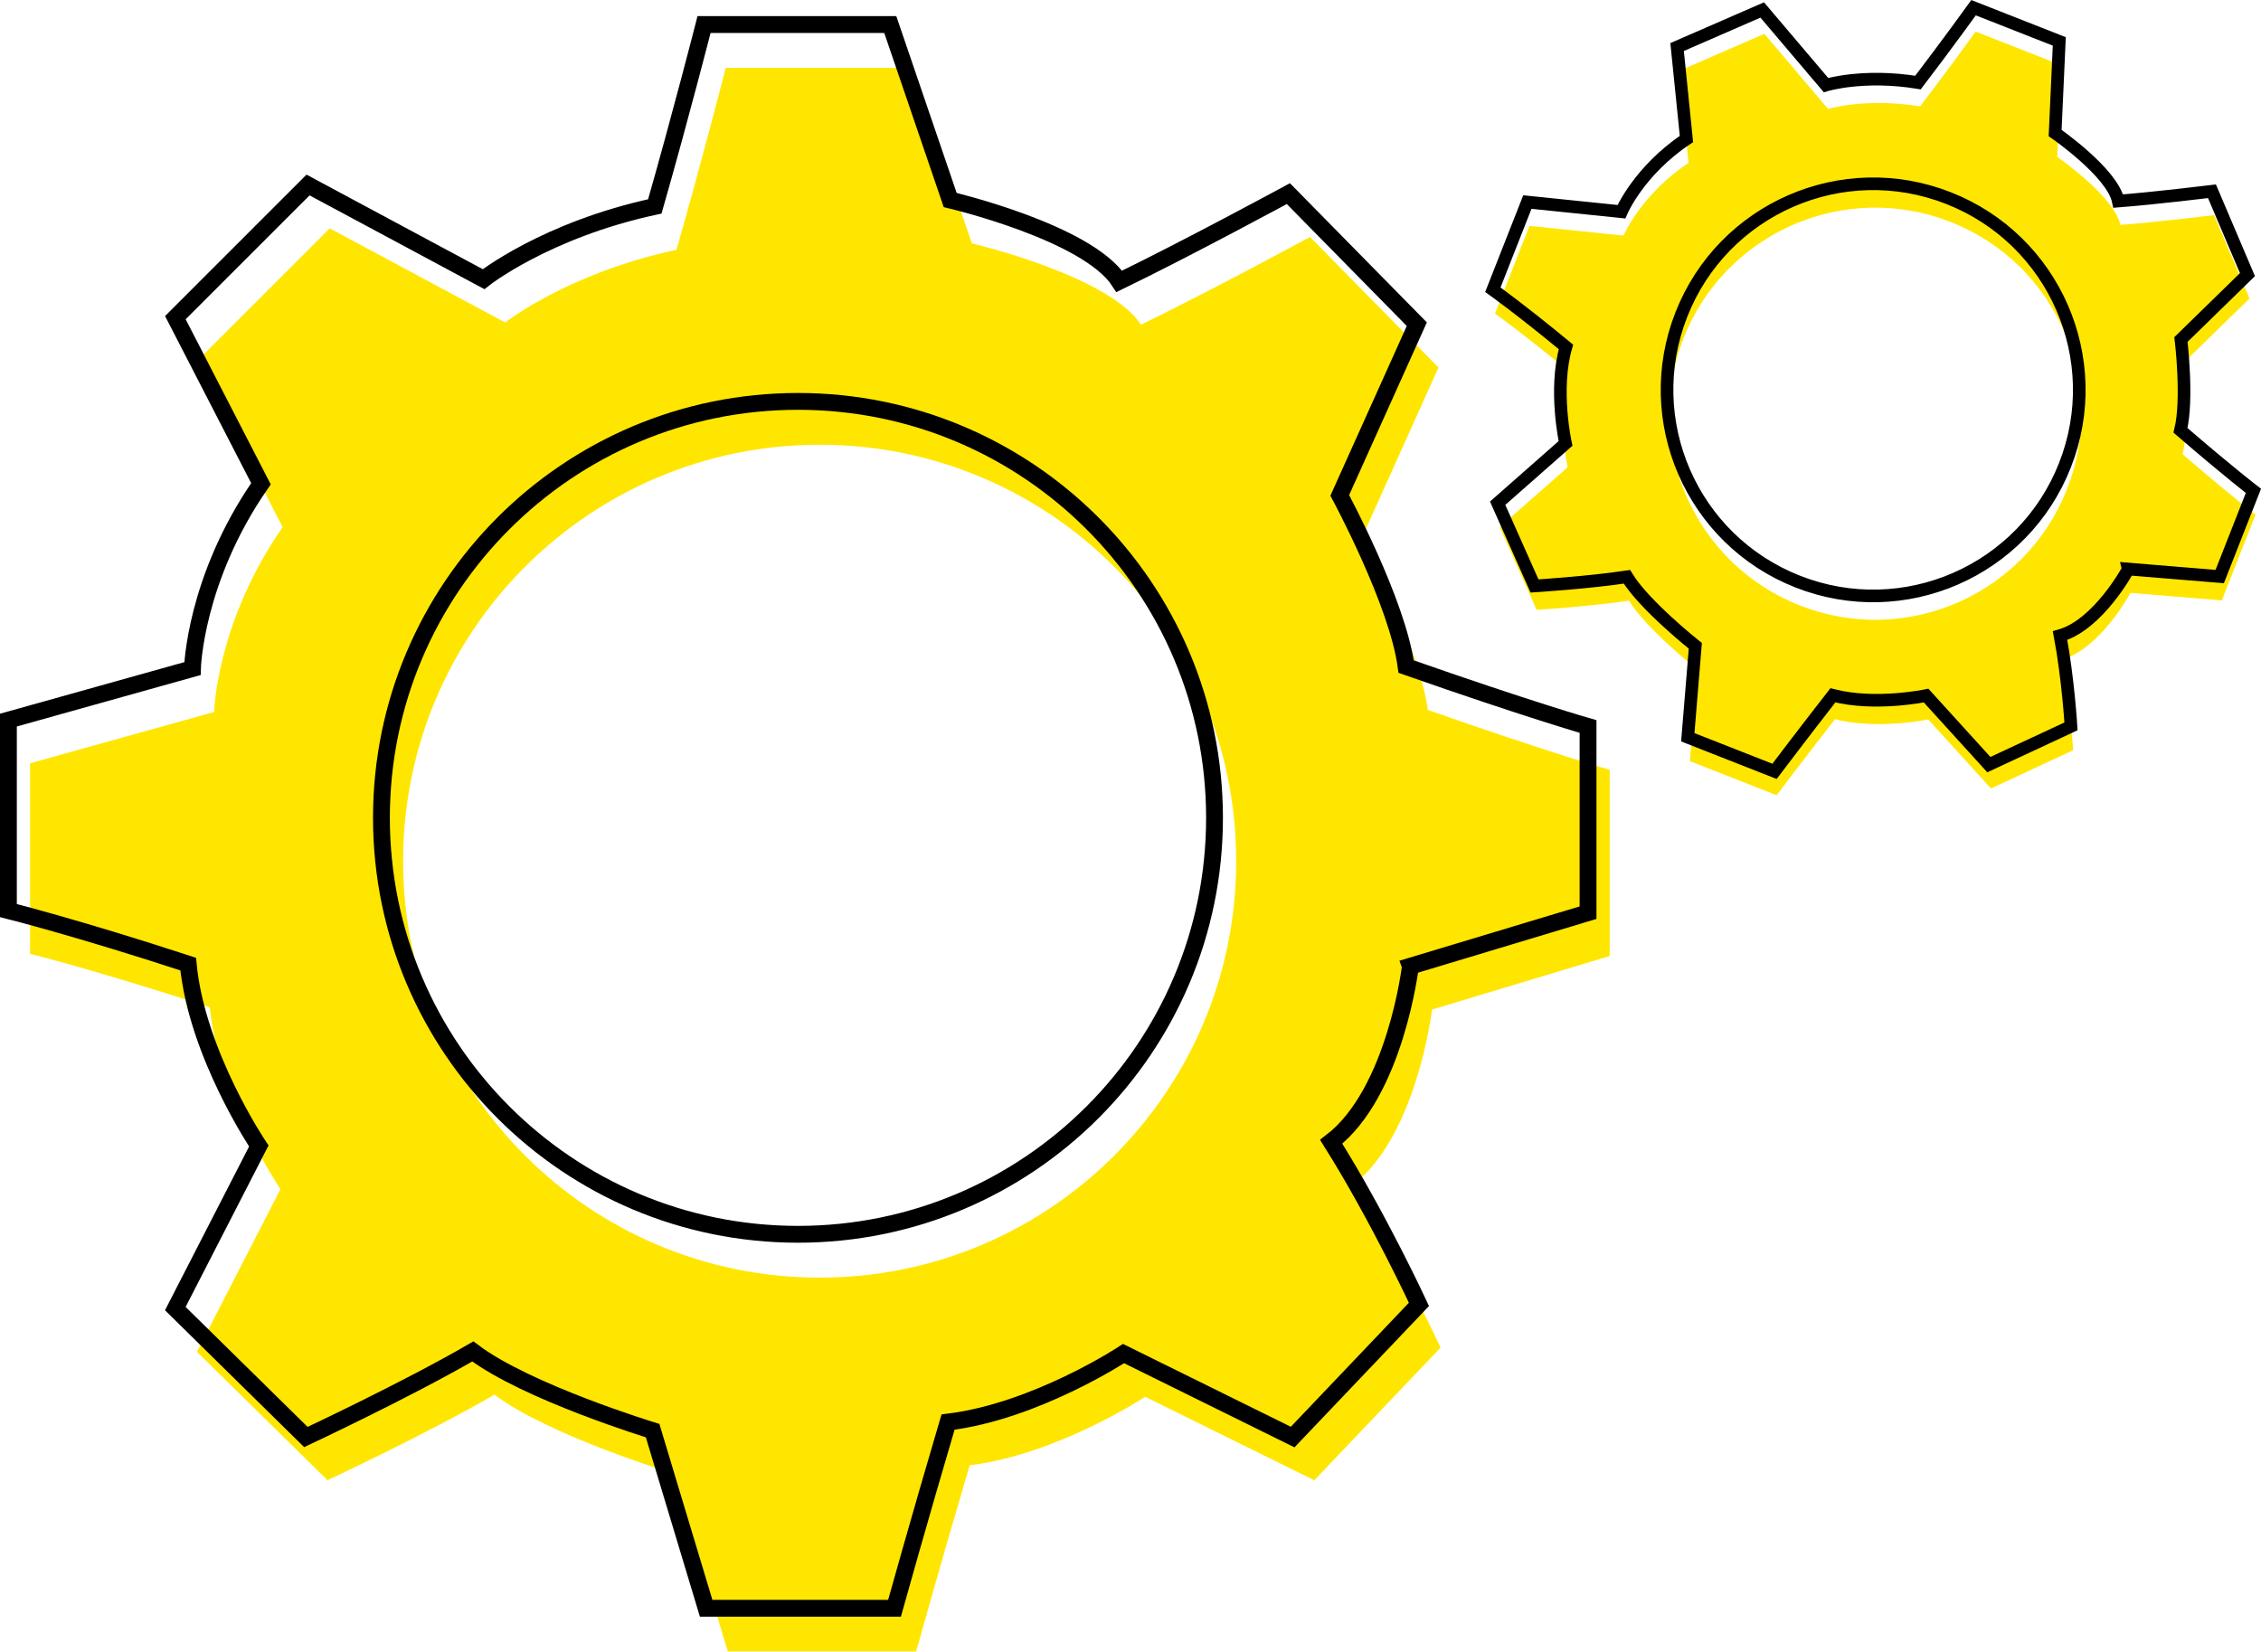 <?xml version="1.0" encoding="UTF-8"?><svg xmlns="http://www.w3.org/2000/svg" id="Calque_1" data-name="Calque 1" viewBox="0 0 537.27 392.53"><defs><style>.cls-3{fill:#ffe600}</style></defs><path d="m340.29 239.94 42.22-12.72v-44.25s-14.24-4.07-43.23-14.24c-2.03-15.26-15.77-40.69-15.77-40.69l18.31-40.69-30.52-31.03s-24.41 13.22-40.18 20.85c-7.63-11.7-40.18-19.33-40.18-19.33L216.7 16.13h-44.25s-5.59 21.87-11.7 43.23c-25.94 5.59-40.69 17.29-40.69 17.29L78.35 54.27 46.82 85.8l20.34 39.48c-15.77 22.7-16.28 43.93-16.28 43.93L7.14 181.42v45.27s16.28 4.07 42.72 12.72c2.03 21.36 16.78 43.23 16.78 43.23L46.8 321.29l31.03 30.52s23.9-11.19 39.67-20.34c12.72 9.66 42.72 18.82 42.72 18.82l12.72 42.22h44.76s6.1-21.87 12.72-44.25c20.85-2.54 41.71-16.28 41.71-16.28l40.18 19.84 30.01-31.53s-9.66-20.85-20.85-38.65c15.26-11.7 18.82-41.71 18.82-41.71Zm-145.52 63.72c-54.67 0-98.98-44.32-98.98-98.98s44.32-98.98 98.98-98.98 98.98 44.32 98.98 98.98-44.32 98.98-98.98 98.98Z" class="cls-3"/><path d="m335.14 229.64 42.22-12.72v-44.25s-14.24-4.07-43.23-14.24c-2.03-15.26-15.77-40.69-15.77-40.69l18.31-40.69-30.52-31.03s-24.41 13.22-40.18 20.85c-7.63-11.7-40.18-19.33-40.18-19.33L211.55 5.83H167.3s-5.59 21.87-11.7 43.23c-25.94 5.59-40.69 17.29-40.69 17.29L73.2 43.97 41.67 75.5l20.34 39.48c-15.77 22.7-16.28 43.93-16.28 43.93L2 171.15v45.27s16.28 4.07 42.72 12.72c2.03 21.36 16.78 43.23 16.78 43.23l-19.84 38.65 31.03 30.52s23.9-11.19 39.67-20.34c12.72 9.66 42.72 18.82 42.72 18.82l12.72 42.22h44.76s6.1-21.87 12.72-44.25c20.85-2.54 41.71-16.28 41.71-16.28l40.18 19.84 30.01-31.53s-9.66-20.85-20.85-38.65c15.26-11.7 18.82-41.71 18.82-41.71Zm-145.52 63.72c-54.67 0-98.98-44.32-98.98-98.98s44.32-98.98 98.98-98.98 98.98 44.32 98.98 98.98-44.32 98.98-98.98 98.98Z" style="fill:none;stroke:#000;stroke-miterlimit:10;stroke-width:4px"/><path d="m506.22 140.91 21.74 1.79 8.01-20.37s-5.82-4.45-17.33-14.38c1.83-7.39.11-21.59.11-21.59l15.8-15.42-8.43-19.81s-13.63 1.67-22.27 2.33c-1.39-6.77-15-16.17-15-16.17l.99-21.78-20.37-8.01s-6.54 9.06-13.21 17.79c-12.96-2.12-21.86.6-21.86.6L419.25 8.04l-20.23 8.81 2.22 21.86c-11.37 7.6-15.45 17.28-15.45 17.28l-22.35-2.3-8.2 20.84s6.76 4.82 17.37 13.59c-2.93 10.2-.1 22.94-.1 22.94l-16.13 14.21 8.76 19.67s13.03-.82 21.95-2.18c4.1 6.75 16.26 16.4 16.26 16.4l-1.79 21.74 20.61 8.1s6.77-8.96 13.87-18.07c10.06 2.6 22.15.06 22.15.06l14.91 16.41 19.52-9.09s-.67-11.35-2.6-21.57c9.14-2.62 16.21-15.79 16.21-15.79Zm-78.53 2.99c-25.17-9.9-37.55-38.32-27.65-63.49 9.9-25.17 38.32-37.55 63.49-27.65 25.17 9.9 37.55 38.32 27.65 63.49-9.9 25.17-38.32 37.55-63.49 27.65Z" class="cls-3"/><path d="m505.72 135.24 21.74 1.79 8.01-20.37s-5.82-4.45-17.33-14.38c1.83-7.39.11-21.59.11-21.59l15.8-15.42-8.43-19.81s-13.63 1.67-22.27 2.33c-1.39-6.77-15-16.17-15-16.17l.99-21.78-20.37-8.01s-6.54 9.06-13.21 17.79c-12.96-2.12-21.86.6-21.86.6L418.75 2.37l-20.23 8.81 2.22 21.86c-11.37 7.6-15.45 17.28-15.45 17.28l-22.35-2.3-8.2 20.84s6.76 4.82 17.37 13.59c-2.93 10.2-.1 22.94-.1 22.94l-16.13 14.21 8.76 19.67s13.03-.82 21.95-2.18c4.1 6.75 16.26 16.4 16.26 16.4l-1.79 21.74 20.61 8.1s6.77-8.96 13.87-18.07c10.06 2.6 22.15.06 22.15.06l14.91 16.41 19.52-9.09s-.67-11.35-2.6-21.57c9.14-2.62 16.21-15.79 16.21-15.79Zm-78.53 2.99c-25.17-9.9-37.55-38.32-27.65-63.49 9.9-25.17 38.32-37.55 63.49-27.65 25.17 9.9 37.55 38.32 27.65 63.49-9.9 25.17-38.32 37.55-63.49 27.65Z" style="stroke-width:3px;fill:none;stroke:#000;stroke-miterlimit:10"/></svg>